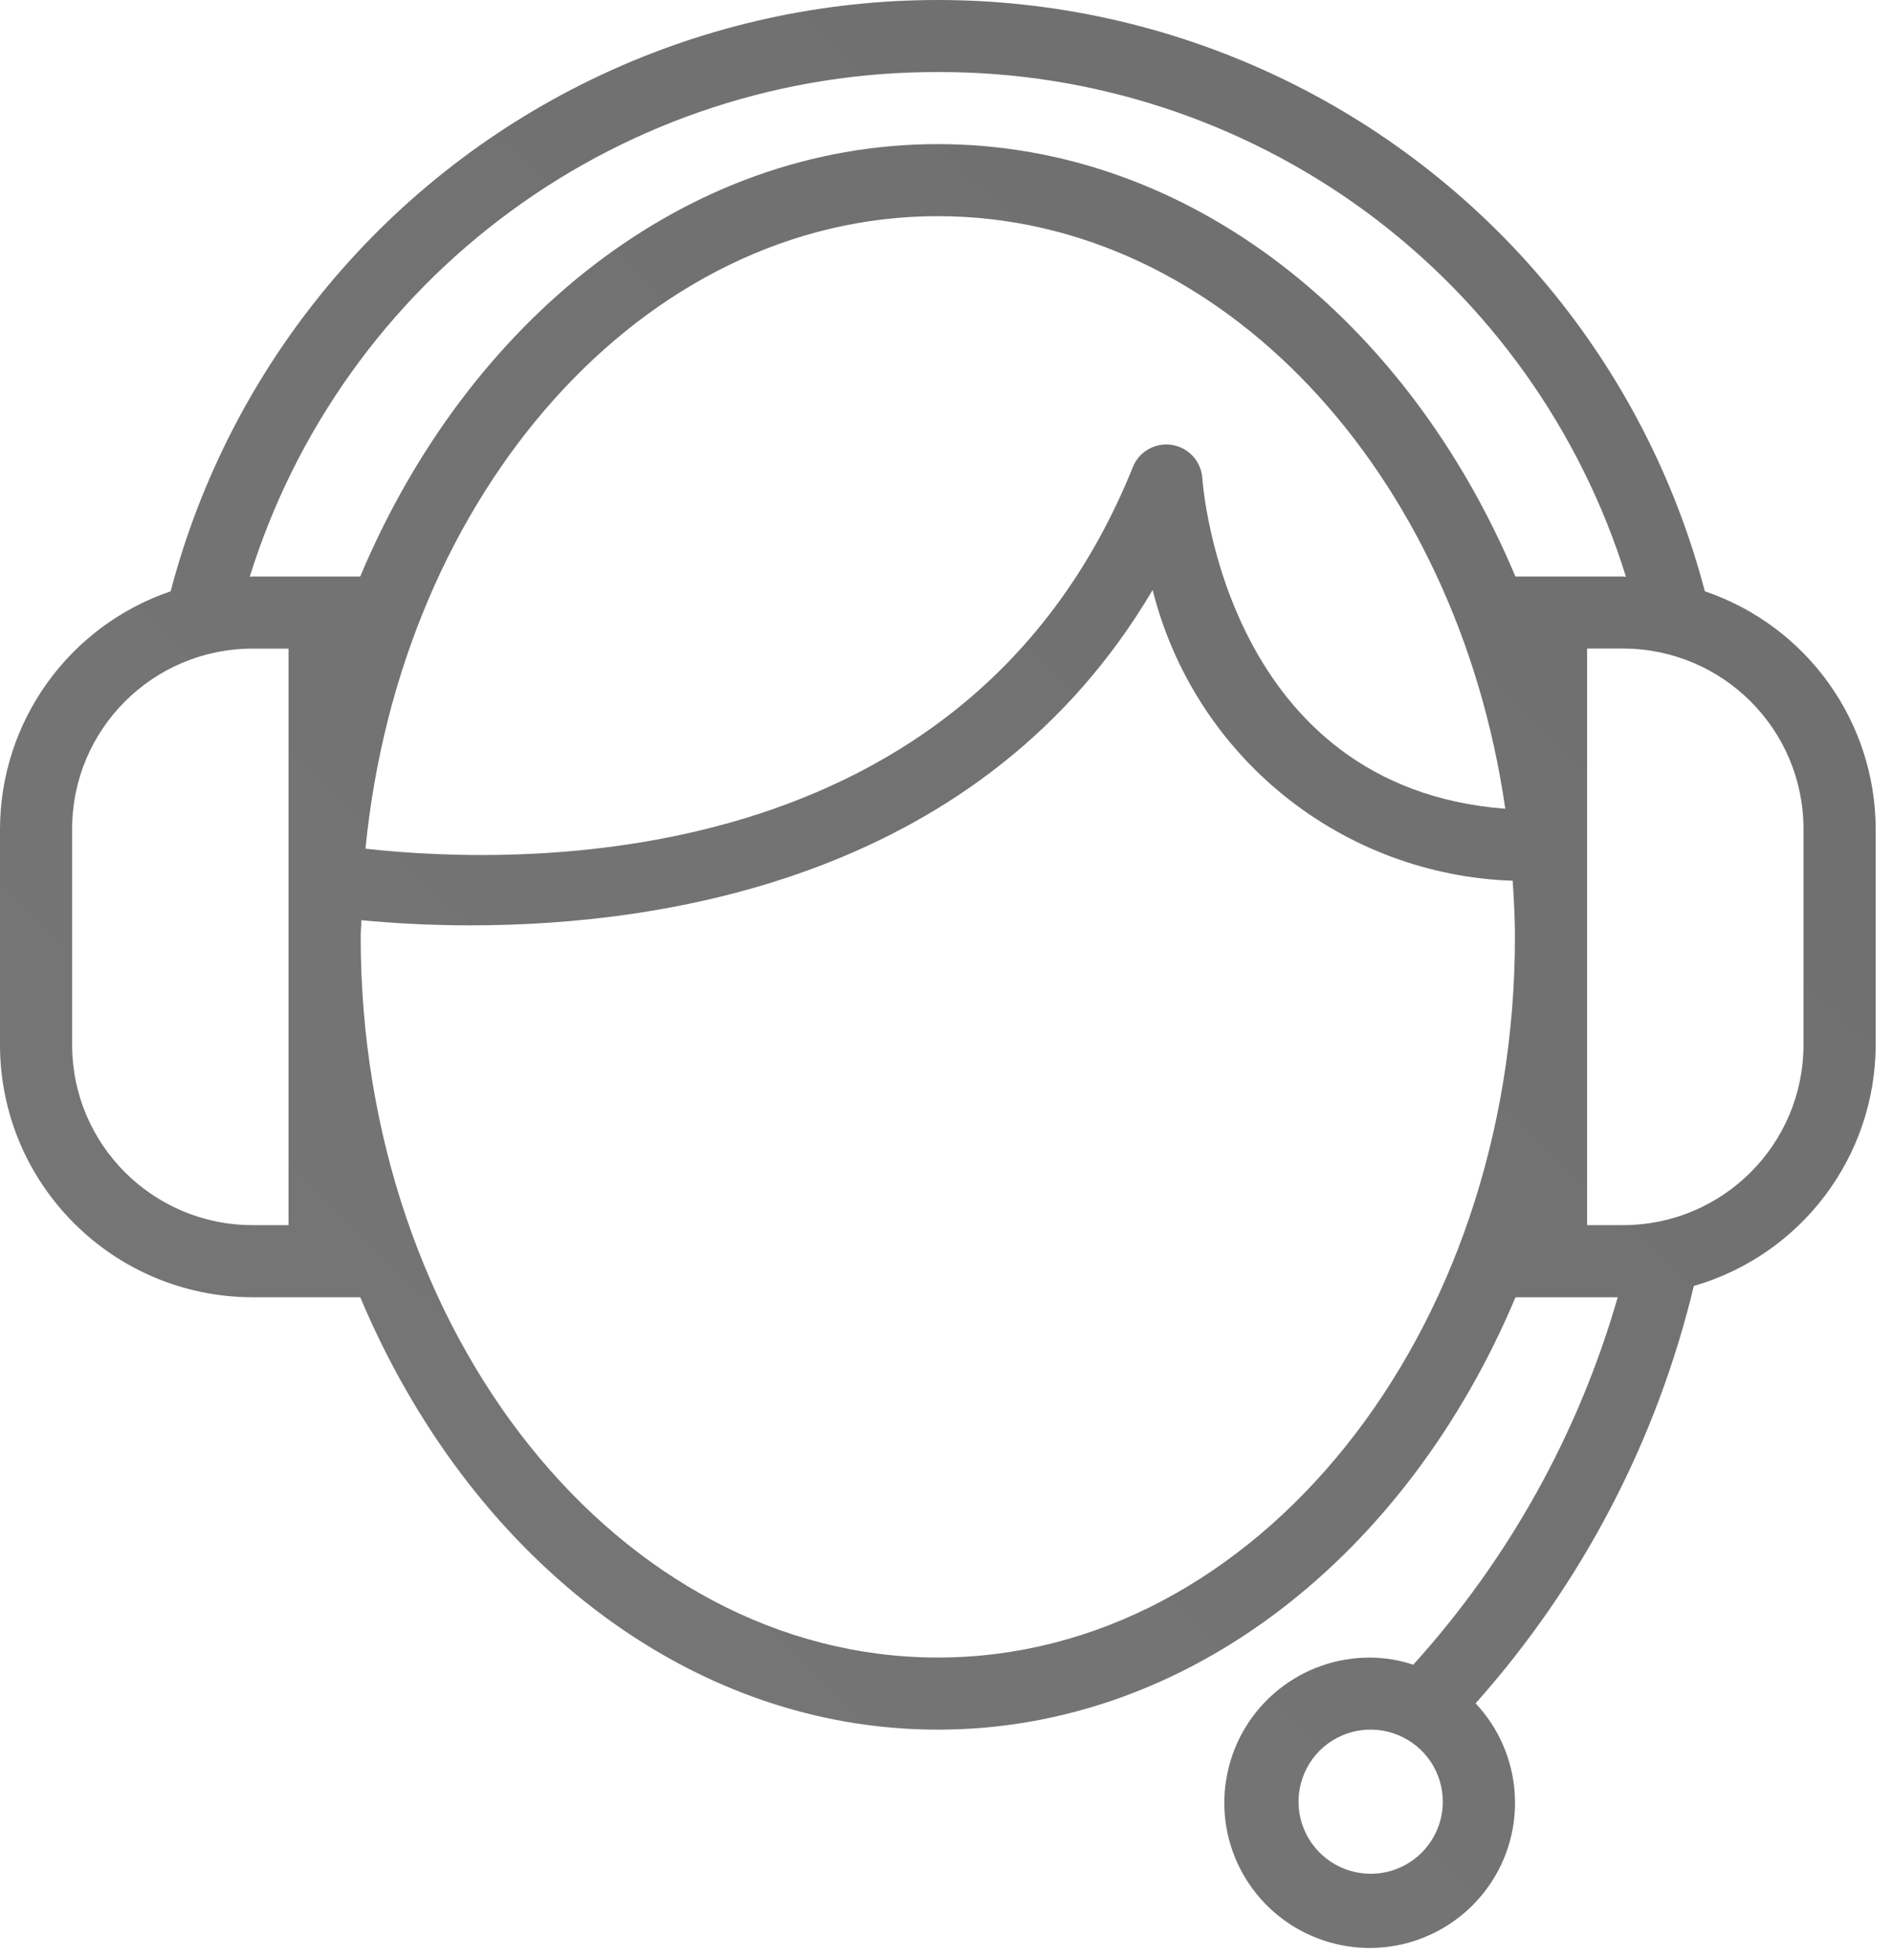 <?xml version="1.0" encoding="UTF-8"?>
<svg width="28px" height="29px" viewBox="0 0 28 29" version="1.1" xmlns="http://www.w3.org/2000/svg" xmlns:xlink="http://www.w3.org/1999/xlink">
    <!-- Generator: sketchtool 55.1 (78136) - https://sketchapp.com -->
    <title>D30949BC-4A13-4CCF-AD19-3F3ADC068A49</title>
    <desc>Created with sketchtool.</desc>
    <defs>
        <linearGradient x1="3.659%" y1="100%" x2="96.341%" y2="0%" id="linearGradient-1">
          <stop stop-color="#777777" offset="0%"></stop>
          <stop stop-color="#6e6e6e" offset="100%"></stop>
        </linearGradient>
    </defs>
    <g id="Desktop" stroke="none" stroke-width="1" fill="none" fill-rule="evenodd">
        <g id="UI-/-Desktop--2" transform="translate(-1004, -776)">
            <g id="Molecules-/-Features-Copy-2" transform="translate(930, 745)">
                <g id="Molecules-/-Features">
                    <g id="Atoms-/-Icons-/-Shipping" transform="translate(68, 25)">
                        <rect id="Rectangle" x="0" y="0" width="40" height="40"></rect>
                        <g id="Group-16" transform="translate(6, 6)" fill="url(#linearGradient-1)">
                            <path d="M25.217,8.748 C24.334,5.382 22,2.583 18.847,1.107 C15.694,-0.369 12.047,-0.369 8.894,1.107 C5.741,2.583 3.407,5.383 2.524,8.748 C1.019,9.261 0.005,10.673 0,12.261 L0,15.46 C0.003,17.52 1.673,19.189 3.735,19.192 L5.329,19.192 C6.921,22.983 10.149,25.589 13.872,25.589 C17.595,25.589 20.823,22.983 22.416,19.192 L23.928,19.192 C23.348,21.211 22.313,23.07 20.904,24.628 C20.702,24.561 20.488,24.525 20.275,24.523 C19.254,24.515 18.369,25.226 18.157,26.223 C17.943,27.221 18.462,28.23 19.399,28.639 C20.334,29.047 21.427,28.742 22.016,27.909 C22.605,27.076 22.525,25.943 21.826,25.2 C23.395,23.439 24.505,21.317 25.054,19.025 C26.644,18.564 27.739,17.113 27.744,15.46 L27.744,12.262 C27.739,10.672 26.724,9.26 25.218,8.748 L25.217,8.748 Z M13.871,1.066 C16.144,1.058 18.36,1.781 20.193,3.124 C22.024,4.469 23.377,6.365 24.05,8.533 C24.035,8.533 24.023,8.529 24.009,8.529 L22.415,8.529 C20.822,4.738 17.594,2.132 13.871,2.132 C10.148,2.132 6.921,4.738 5.328,8.529 L3.734,8.529 C3.721,8.529 3.707,8.533 3.694,8.533 C4.369,6.365 5.72,4.47 7.553,3.126 C9.384,1.782 11.599,1.059 13.871,1.066 L13.871,1.066 Z M22.265,11.965 C18.159,11.648 17.797,7.268 17.784,7.073 C17.766,6.825 17.581,6.621 17.334,6.582 C17.089,6.544 16.849,6.679 16.757,6.909 C14.306,12.993 7.668,12.807 5.406,12.556 C5.923,7.291 9.519,3.198 13.872,3.198 C18.06,3.198 21.547,6.989 22.265,11.965 L22.265,11.965 Z M4.268,18.125 L3.734,18.125 C2.262,18.124 1.068,16.931 1.067,15.46 L1.067,12.261 C1.068,10.79 2.262,9.597 3.734,9.596 L4.268,9.596 L4.268,18.125 Z M13.871,24.522 C9.164,24.522 5.335,19.739 5.335,13.86 C5.335,13.776 5.343,13.696 5.346,13.614 C5.771,13.654 6.319,13.69 6.962,13.69 C9.866,13.69 14.551,12.966 17.049,8.728 L17.049,8.727 C17.349,9.925 18.03,10.992 18.991,11.769 C19.951,12.545 21.14,12.989 22.375,13.03 C22.392,13.305 22.408,13.58 22.408,13.86 C22.408,19.739 18.579,24.522 13.871,24.522 L13.871,24.522 Z M20.274,27.721 C19.842,27.721 19.454,27.461 19.288,27.062 C19.123,26.664 19.215,26.205 19.519,25.9 C19.824,25.596 20.283,25.504 20.682,25.67 C21.081,25.835 21.341,26.223 21.341,26.654 C21.341,27.244 20.863,27.721 20.274,27.721 L20.274,27.721 Z M26.676,15.459 C26.675,16.931 25.481,18.124 24.009,18.125 L23.475,18.125 L23.475,9.595 L24.009,9.595 C25.481,9.597 26.675,10.79 26.676,12.261 L26.676,15.459 Z" id="Fill-1"></path>
                        </g>
                    </g>
                </g>
            </g>
        </g>
    </g>
</svg>
